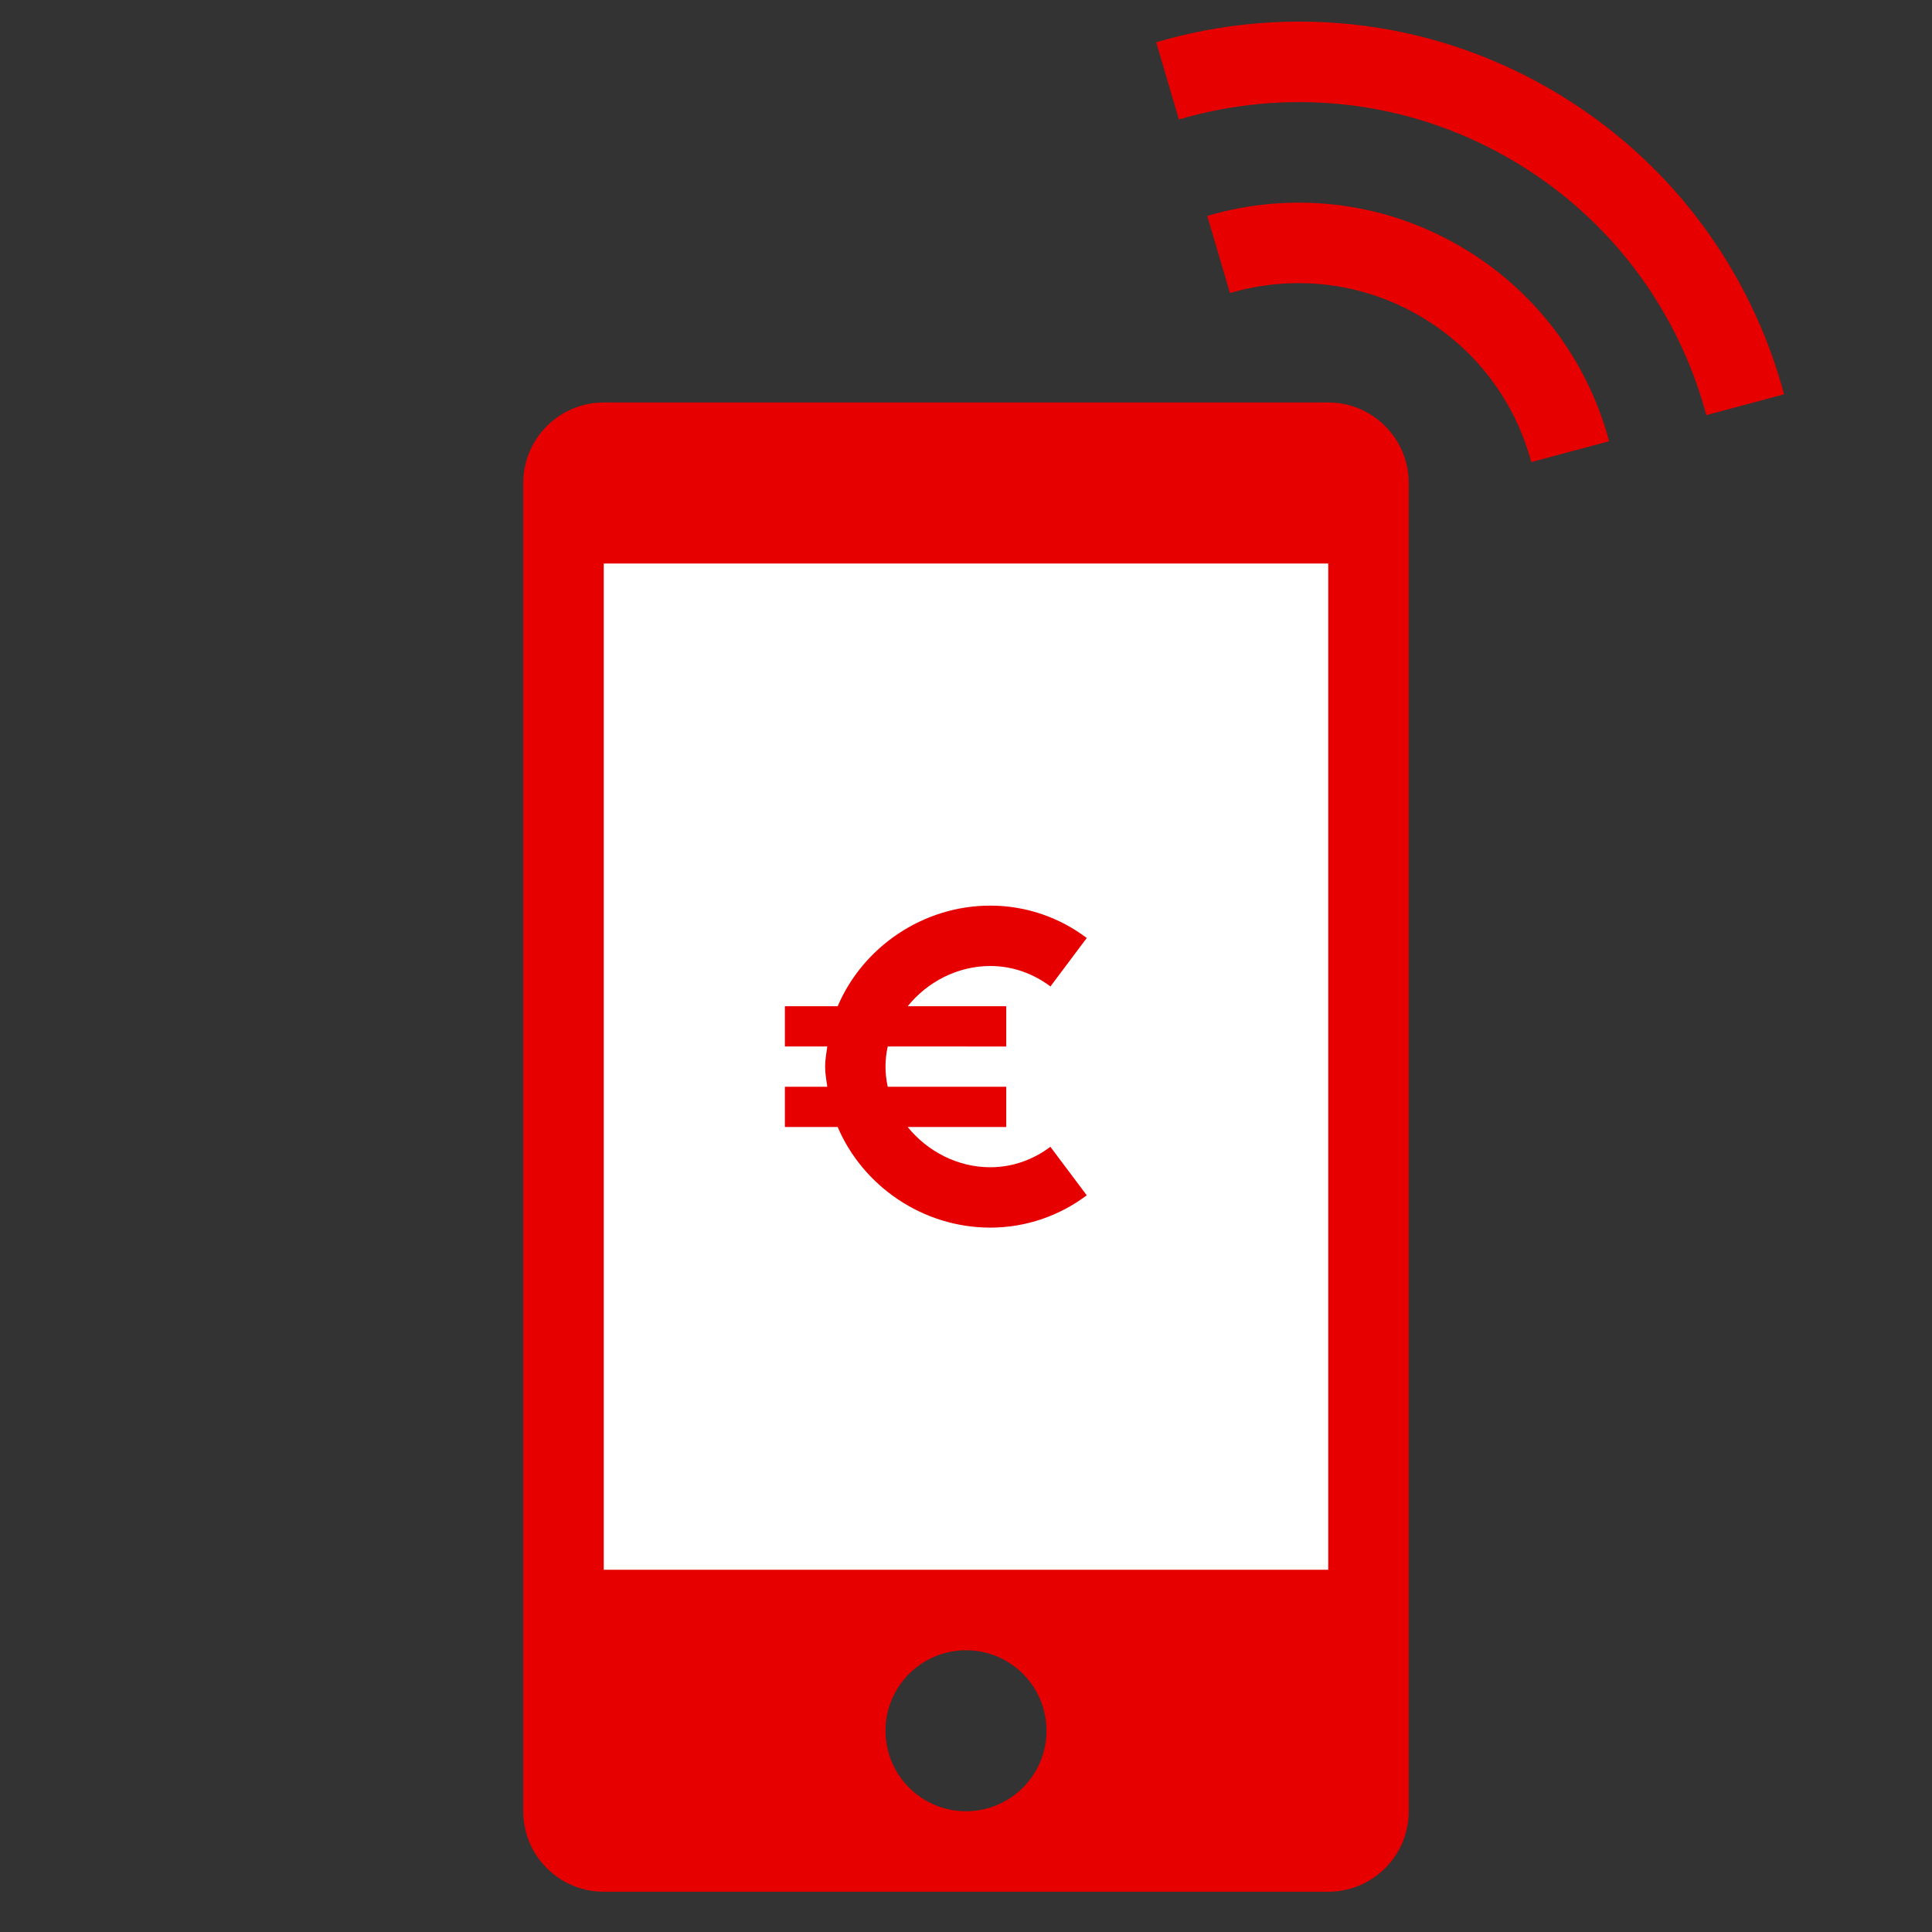 <?xml version="1.0" encoding="utf-8"?>
<!-- Generator: Adobe Illustrator 16.0.0, SVG Export Plug-In . SVG Version: 6.00 Build 0)  -->
<!DOCTYPE svg PUBLIC "-//W3C//DTD SVG 1.0//EN" "http://www.w3.org/TR/2001/REC-SVG-20010904/DTD/svg10.dtd">
<svg version="1.0" id="Layer_1" xmlns="http://www.w3.org/2000/svg" xmlns:xlink="http://www.w3.org/1999/xlink" x="0px" y="0px"
	 width="48px" height="48px" viewBox="0 0 48 48" enable-background="new 0 0 48 48" xml:space="preserve">
<rect x="0" y="0" width="48" height="48" fill="#333333" stroke="none"/>
<rect x="14" y="13" fill="#FFFFFF" width="20" height="27"/>
<g>
	<g>
		<path fill="#E60000" d="M33,10H15c-1.104,0-2,0.896-2,2v33c0,1.104,0.896,2,2,2h18c1.105,0,2-0.896,2-2V12
			C35,10.896,34.105,10,33,10z M24,45c-1.104,0-2-0.896-2-2s0.896-2,2-2c1.105,0,2,0.896,2,2S25.105,45,24,45z M33,39H15V14h18V39z"
			/>
		<path fill="#E60000" d="M36.25,6.103c-1.973-1.139-4.229-1.336-6.256-0.739l0.564,1.917c1.52-0.447,3.211-0.3,4.691,0.555
			c1.436,0.828,2.398,2.16,2.795,3.644l1.934-0.518C39.447,8.983,38.164,7.208,36.25,6.103z"/>
		<path fill="#E60000" d="M38.5,2.206c-3.084-1.781-6.607-2.087-9.775-1.156l0.564,1.918c2.66-0.782,5.621-0.525,8.211,0.971
			c2.512,1.449,4.197,3.779,4.893,6.375l1.932-0.518C43.496,6.706,41.488,3.932,38.5,2.206z"/>
	</g>
	<path fill="#E60000" d="M24.603,29c-0.813,0-1.565-0.396-2.052-1H25v-1h-2.945C22.02,26.838,22,26.672,22,26.5
		s0.02-0.338,0.055-0.5H25v-1h-2.449c0.486-0.604,1.238-1,2.052-1c0.562,0,1.076,0.193,1.495,0.508L27,23.304
		c-0.668-0.503-1.496-0.804-2.397-0.804c-1.678,0-3.168,1.035-3.791,2.5H19.5v1h1.053c-0.021,0.166-0.053,0.328-0.053,0.5
		s0.031,0.334,0.053,0.5H19.5v1h1.312c0.623,1.465,2.113,2.5,3.791,2.5c0.9,0,1.729-0.301,2.397-0.803l-0.904-1.205
		C25.678,28.807,25.164,29,24.603,29z"/>
</g>
</svg>
